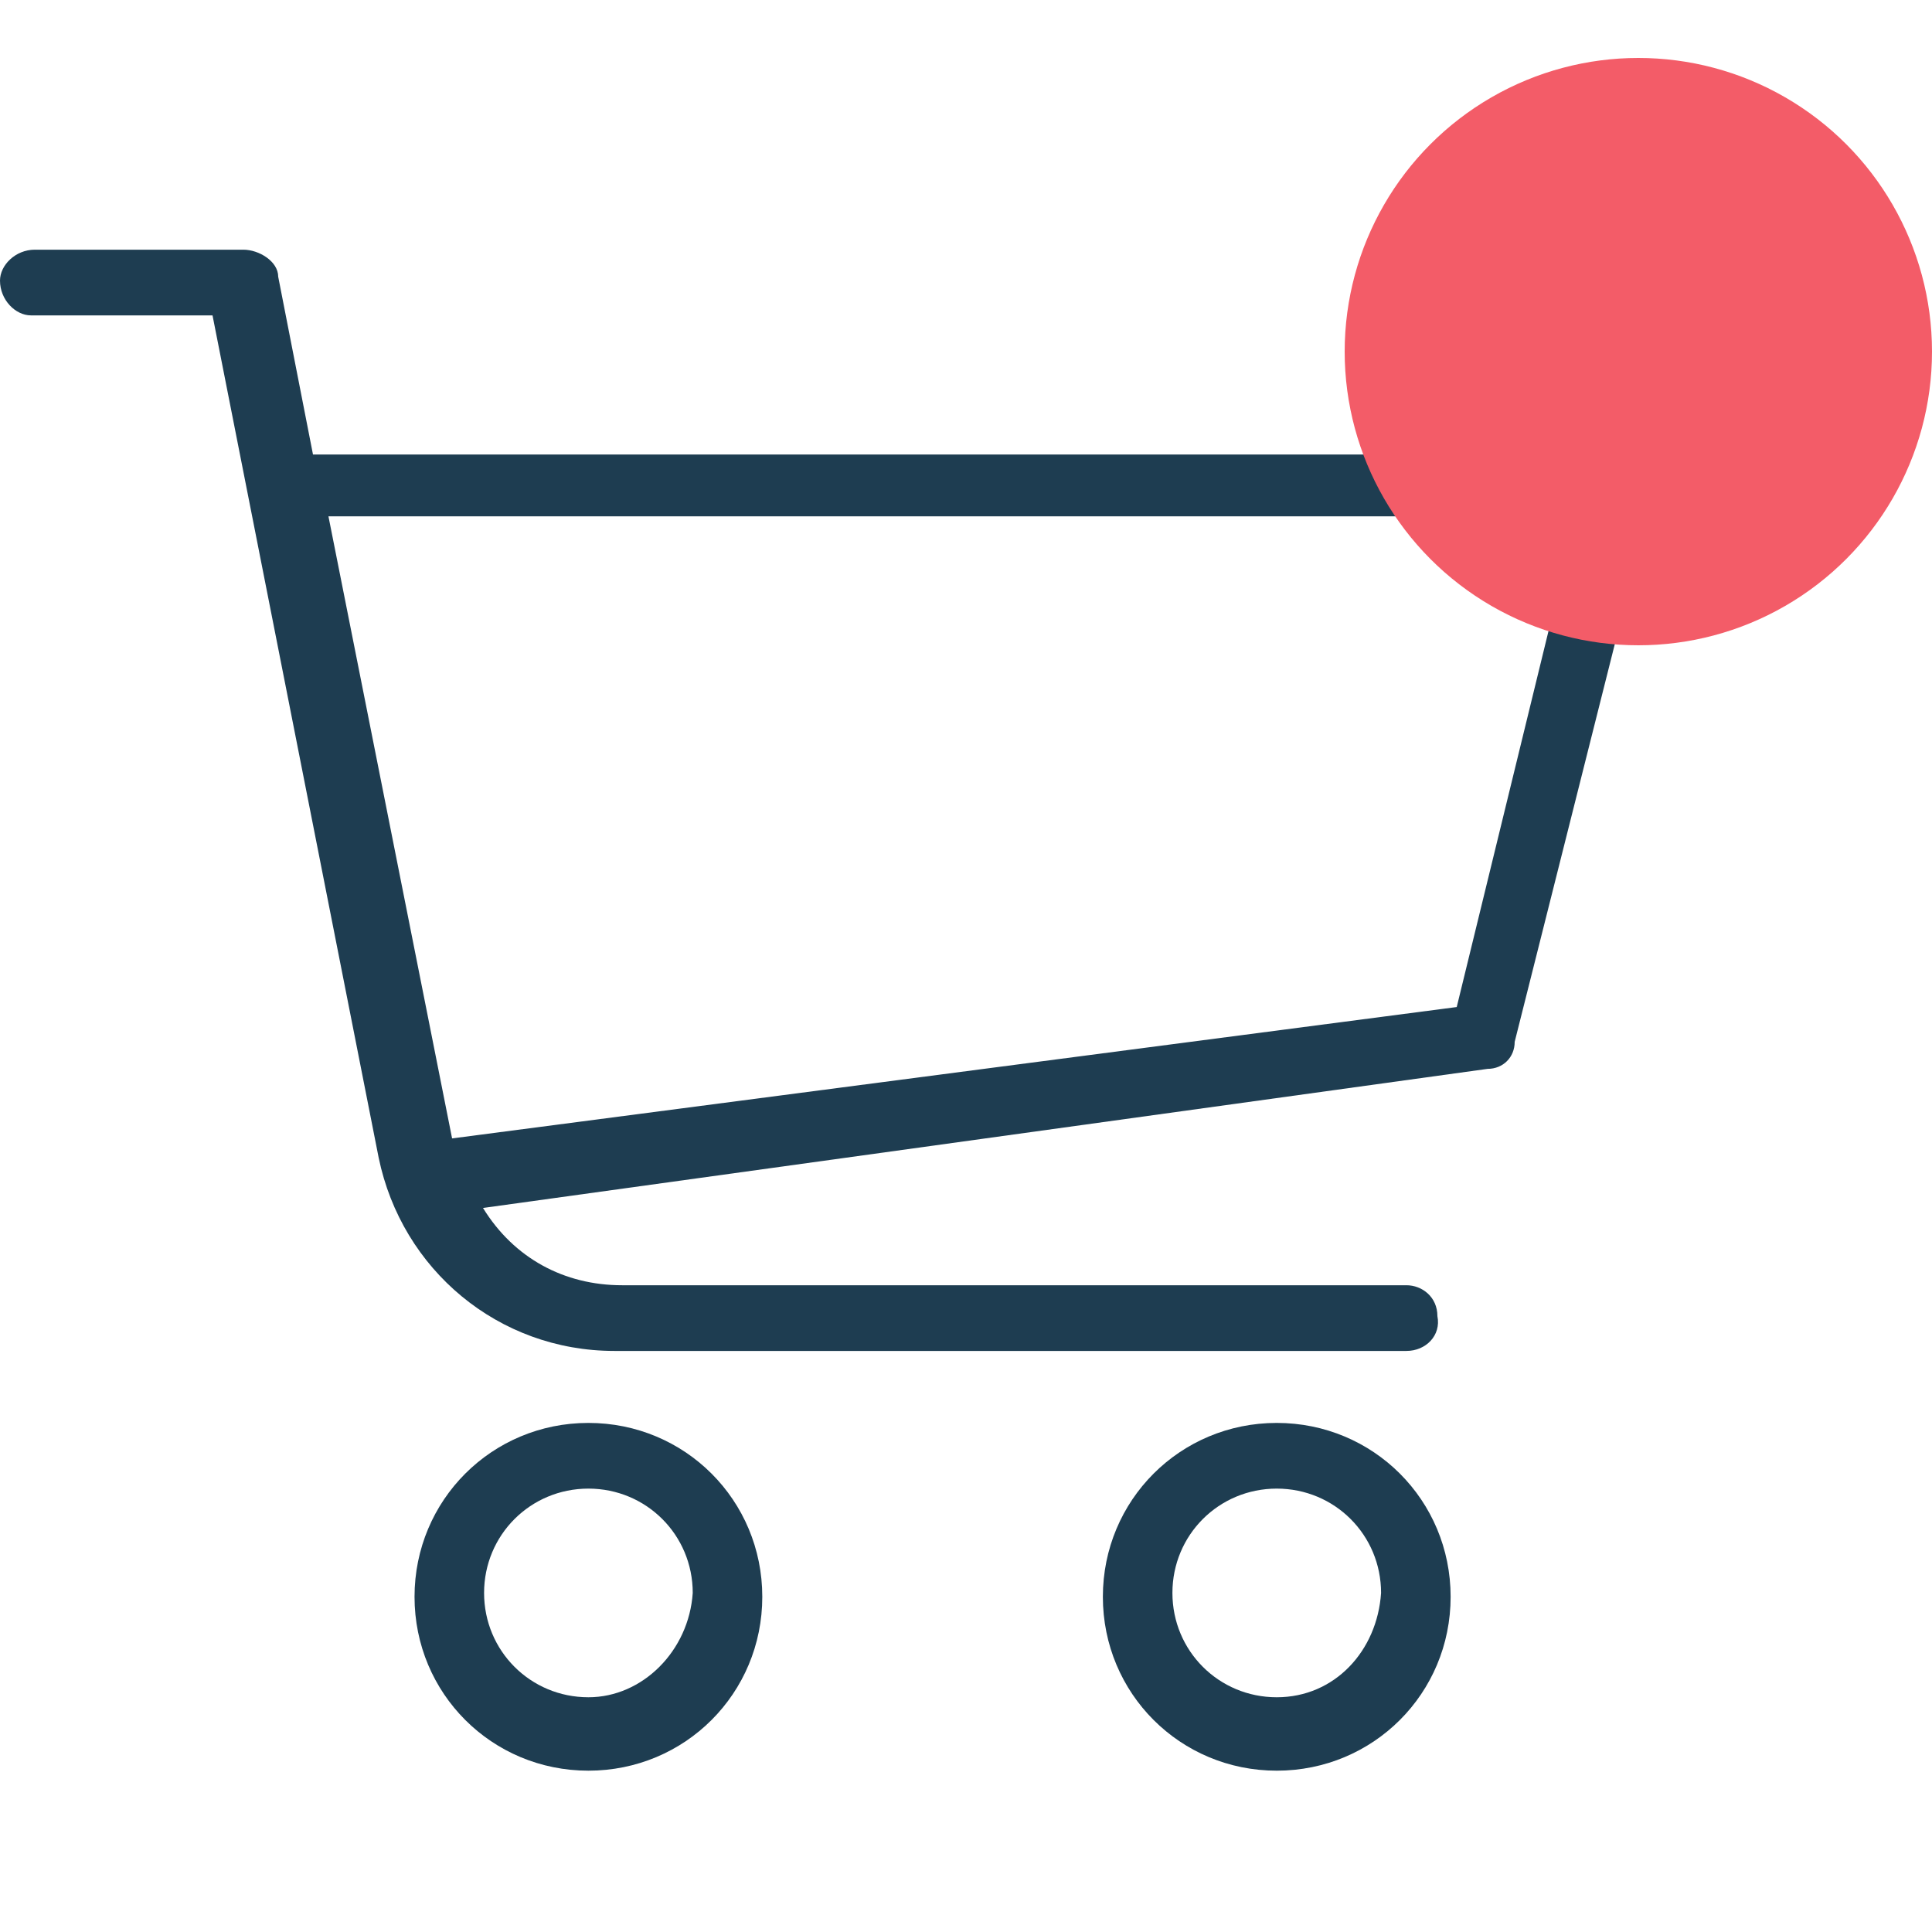 <?xml version="1.0" encoding="utf-8"?>
<!-- Generator: Adobe Illustrator 23.0.3, SVG Export Plug-In . SVG Version: 6.00 Build 0)  -->
<svg version="1.1" xmlns="http://www.w3.org/2000/svg" xmlns:xlink="http://www.w3.org/1999/xlink" x="0px" y="0px"
	 viewBox="0 0 50 50" style="enable-background:new 0 0 50 50;" xml:space="preserve">
<style type="text/css">
	.st0{fill:#1E3D51;}
	.st1{fill:#F35C68;}
</style>
<g id="Layer_1">
	<g id="Group_150" transform="translate(448 -17.072)">
		<g id="Group_145" transform="translate(0 21.334)">
			<g id="Group_144" transform="translate(0 0)">
				<path id="Path_13" class="st0" d="M-405.3,7.9c-0.2-0.2-0.4-0.3-0.7-0.4h-33.9l-0.9-4.6c0-0.4-0.5-0.7-0.9-0.7h-5.4
					c-0.5,0-0.9,0.4-0.9,0.8c0,0.5,0.4,0.9,0.8,0.9c0,0,0.1,0,0.1,0h4.6l4.3,21.8c0.6,2.9,3.1,5,6.1,5h20.5c0.5,0,0.9-0.4,0.8-0.9
					c0-0.5-0.4-0.8-0.8-0.8h-20.3c-1.5,0-2.8-0.7-3.6-2l26-3.6c0.4,0,0.7-0.3,0.7-0.7l3.6-14.3C-405.1,8.2-405.2,8.1-405.3,7.9z
					 M-410.3,21.8l-26,3.4l-3.2-16.1h32.3L-410.3,21.8z"/>
			</g>
		</g>
		<g id="Group_147" transform="translate(4.928 35.297)">
			<g id="Group_146">
				<path id="Path_14" class="st0" d="M-437.7,18.6c-2.5,0-4.5,2-4.5,4.5c0,2.5,2,4.5,4.5,4.5c2.5,0,4.5-2,4.5-4.5
					C-433.2,20.6-435.2,18.6-437.7,18.6C-437.7,18.6-437.7,18.6-437.7,18.6z M-437.7,25.7c-1.5,0-2.7-1.2-2.7-2.7
					c0-1.5,1.2-2.7,2.7-2.7c1.5,0,2.7,1.2,2.7,2.7l0,0C-435.1,24.5-436.3,25.7-437.7,25.7z"/>
			</g>
		</g>
		<g id="Group_149" transform="translate(13.142 35.297)">
			<g id="Group_148">
				<path id="Path_15" class="st0" d="M-428.1,18.6c-2.5,0-4.5,2-4.5,4.5c0,2.5,2,4.5,4.5,4.5c2.5,0,4.5-2,4.5-4.5
					C-423.6,20.6-425.6,18.6-428.1,18.6C-428,18.6-428.1,18.6-428.1,18.6z M-428.1,25.7c-1.5,0-2.7-1.2-2.7-2.7
					c0-1.5,1.2-2.7,2.7-2.7c1.5,0,2.7,1.2,2.7,2.7l0,0C-425.5,24.5-426.6,25.7-428.1,25.7z"/>
			</g>
		</g>
	</g>
</g>
<g id="Layer_2">
	<circle id="Ellipse_6" class="st1" cx="42.4" cy="9.1" r="7.6"/>
</g>
</svg>
